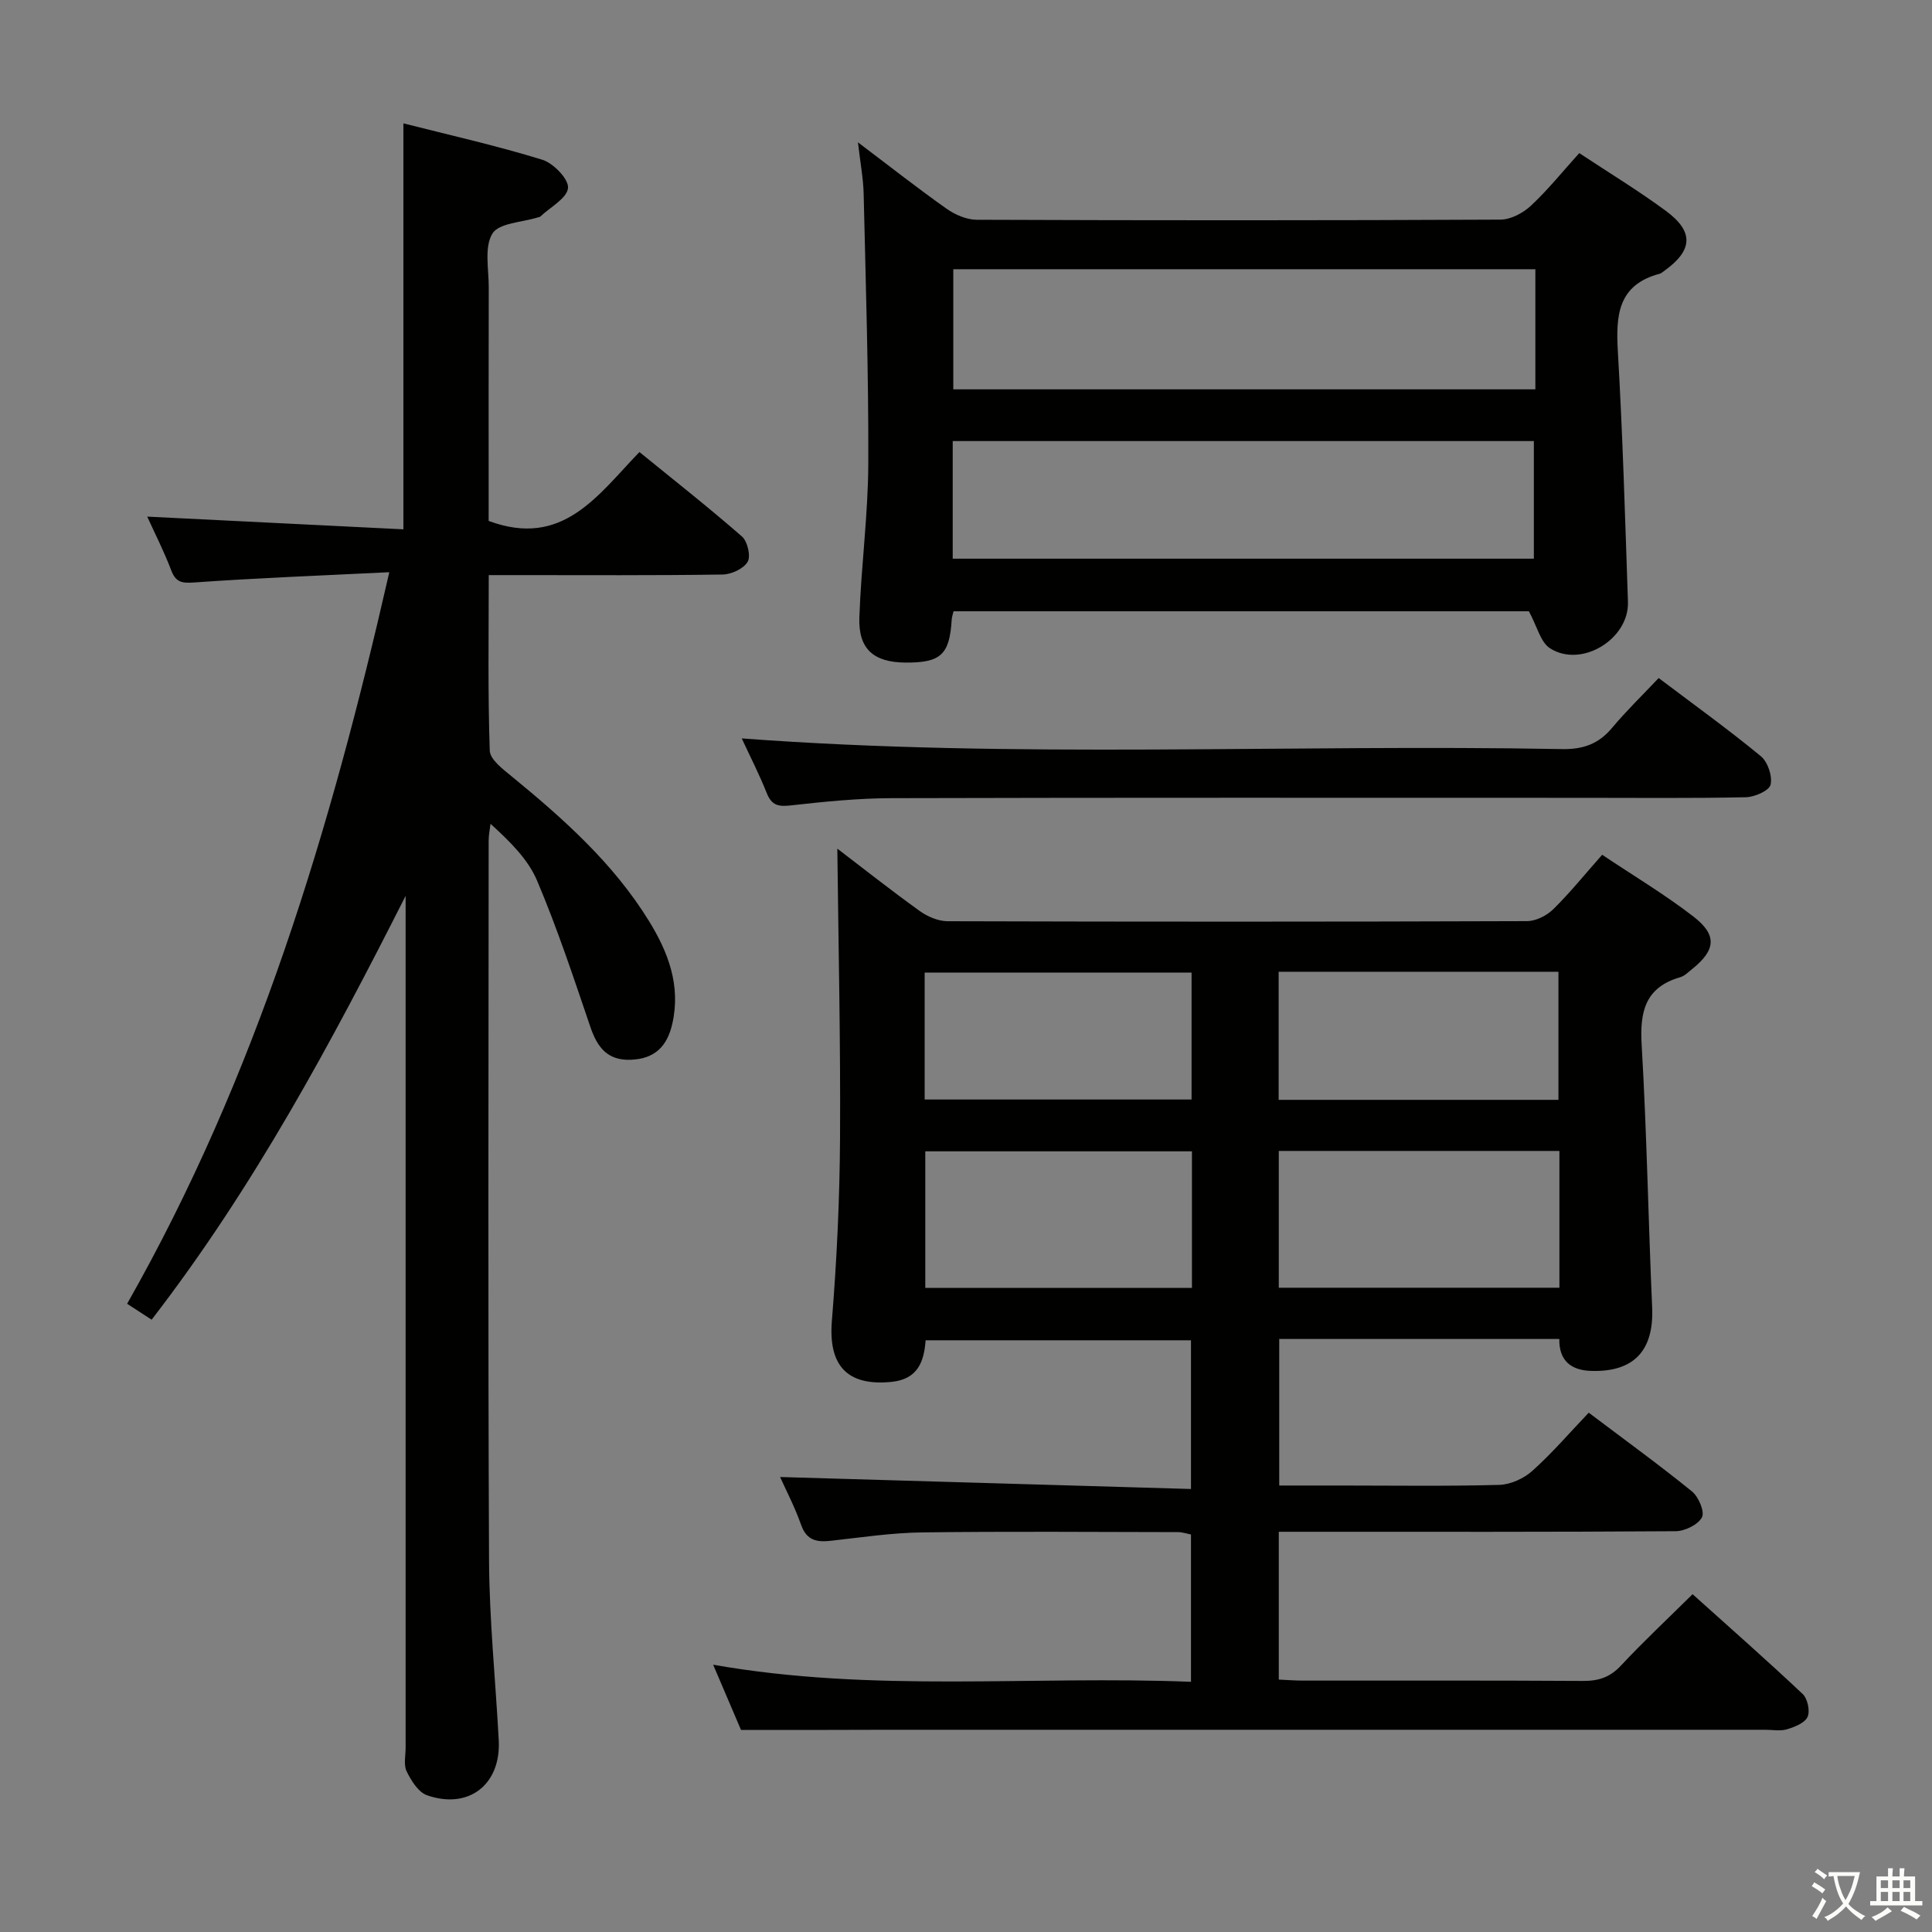 <svg enable-background="new 0 0 400 400" viewBox="0 0 400 400" xmlns="http://www.w3.org/2000/svg"><rect x="0" y="0" width="400" height="400" fill="#808080" stroke="none"/><path d="m377.9 391.2c-.2.3-.4.5-.6.8-.7-.6-1.4-1-2.2-1.5.2-.3.4-.5.5-.8.6.4 1.4.8 2.3 1.5zm-1.8 6.1c-.2-.2-.5-.4-.9-.6.4-.6.8-1.2 1.2-1.9s.7-1.3.9-1.9c.3.3.5.5.8.7-.7 1.3-1.4 2.6-2 3.7zm2.2-9c-.3.3-.5.5-.6.8-.6-.6-1.3-1.1-2-1.5.3-.3.5-.5.6-.7.6.5 1.3.9 2 1.4zm.3.2v-.9h2 4.5c-.3 1.3-.6 2.5-1 3.6s-.9 2.1-1.4 3c.4.5 1 1 1.6 1.4s1.2.8 1.9 1.1c-.3.2-.5.4-.8.8-.4-.3-1-.7-1.6-1.2s-1.2-1.1-1.6-1.6c-.5.6-1.1 1.1-1.7 1.6s-1.4.9-2.1 1.4c-.1-.3-.3-.5-.7-.8.6-.2 1.2-.5 1.9-1s1.4-1.1 2-1.8c-.5-.8-.9-1.6-1.2-2.5s-.6-2-.8-3.2c-.4.1-.7.1-1 .1zm2.5 2.7c.3 1 .7 1.7 1 2.2.3-.5.6-1.1 1-2s.6-1.9.9-3h-3.2-.4c.1.9.3 1.8.7 2.8z" fill="#fbfcfa"/><path d="m396.5 388.5v1.5 3.6h1.5v.9c-.4 0-1 0-1.7 0h-7.9c-.5 0-.9 0-1.2 0v-.9h1.3v-3.5c0-.7 0-1.2 0-1.6h2.4c0-.8 0-1.4 0-1.7h1c0 .3-.1.8-.1 1.7h1.5c0-.8 0-1.4 0-1.7h1c0 .3-.1.9-.1 1.7zm-8.2 9.2c-.2-.3-.5-.5-.8-.8.8-.3 1.4-.6 1.9-.9s1-.7 1.4-1.1c.3.3.6.5.9.8-1.6 1-2.8 1.6-3.4 2zm2.6-6.8v-1.6h-1.5v1.6zm0 2.7v-1.9h-1.5v1.9zm2.4-2.7v-1.6h-1.5v1.6zm0 2.7v-1.9h-1.5v1.9zm.2 2 .7-.8c.4.2.9.5 1.6.8s1.3.7 1.8 1c-.3.3-.5.5-.8.8-.4-.3-1.5-1-3.3-1.8zm2-4.7v-1.6h-1.4v1.6zm0 2.7v-1.9h-1.4v1.9z" fill="#fbfcfa"/><g fill="#010100"><path d="m153.42 358.17c-1.41-3.31-3.42-8.02-5.77-13.51 33.16 5.86 65.92 2.22 98.93 3.54 0-10.4 0-20.31 0-30.5-.83-.16-1.76-.49-2.7-.49-17.66-.03-35.33-.17-52.99.06-6.29.08-12.57 1.03-18.84 1.73-2.93.33-5.04-.04-6.19-3.3-1.32-3.74-3.18-7.29-4.35-9.9 28.03.82 56.35 1.64 85.07 2.48 0-10.88 0-20.62 0-30.79-18.09 0-36.31 0-54.94 0-.32 4.29-1.52 8.07-7.11 8.62-9.16.9-13.05-3.42-12.3-12.62 1.02-12.59 1.62-25.25 1.69-37.88.12-20.06-.34-40.13-.56-59.91 5.15 3.93 10.99 8.55 17.04 12.9 1.62 1.17 3.84 2.12 5.79 2.13 39.99.12 79.98.12 119.97-.02 1.85-.01 4.1-1.15 5.45-2.49 3.43-3.37 6.47-7.15 10.1-11.25 6.37 4.27 12.93 8.18 18.92 12.81 4.96 3.84 4.58 6.94-.3 10.86-.78.62-1.55 1.42-2.45 1.68-7.28 2.1-8.4 7.15-7.99 14.03 1.06 18.09 1.37 36.23 2.17 54.34.39 8.89-3.74 13.44-12.68 13.14-4.01-.13-6.63-2.03-6.54-6.61-19.31 0-38.45 0-57.99 0v30.34h12.54c11 0 22 .17 32.99-.13 2.35-.06 5.1-1.31 6.87-2.9 4.08-3.65 7.67-7.84 11.68-12.05 7.47 5.64 14.58 10.79 21.38 16.31 1.37 1.11 2.67 4.21 2.06 5.36-.82 1.53-3.53 2.85-5.44 2.87-25.49.18-50.99.12-76.48.12-1.79 0-3.58 0-5.69 0v30.6c1.77.08 3.38.21 4.99.21 19.33.01 38.66-.05 57.99.07 3.22.02 5.59-.75 7.85-3.17 4.64-4.97 9.62-9.63 14.84-14.79 7.61 6.84 15.32 13.62 22.79 20.66 1.02.96 1.57 3.52 1.02 4.74-.58 1.27-2.67 2.09-4.26 2.57-1.37.42-2.97.1-4.47.1-60.49 0-120.97 0-181.46 0-9.81.04-19.6.04-30.63.04zm169.44-119.88c-19.6 0-38.7 0-58.1 0v28.32h58.1c0-9.53 0-18.67 0-28.32zm-76.08.08c-18.66 0-36.87 0-55.21 0v28.27h55.21c0-9.5 0-18.62 0-28.27zm17.95-10.66h57.93c0-9 0-17.71 0-26.52-19.43 0-38.52 0-57.93 0zm-18.03-26.34c-18.78 0-36.97 0-55.26 0v26.27h55.26c0-8.94 0-17.51 0-26.27z"/><path d="m80.6 118.47c-14.14.7-27.25 1.19-40.32 2.12-2.63.19-3.88 0-4.85-2.56-1.46-3.86-3.36-7.56-4.95-11.07 17.77.88 35.37 1.75 53.04 2.63 0-28.53 0-55.9 0-84.05 9.68 2.46 19.33 4.62 28.75 7.53 2.31.71 5.52 4.04 5.33 5.86-.22 2.14-3.68 3.96-5.74 5.91-.11.1-.31.11-.47.16-3.28 1.04-8.11 1.15-9.45 3.37-1.72 2.84-.73 7.38-.75 11.18-.04 14.49-.02 28.99-.02 43.48v4.82c15.33 5.71 22.57-5.31 31.22-14.26 7.25 5.9 14.39 11.52 21.23 17.49 1.15 1.01 1.86 4.07 1.17 5.24-.84 1.43-3.36 2.6-5.18 2.63-14.16.21-28.32.12-42.48.12-1.79 0-3.58 0-5.94 0 0 12.46-.2 24.41.21 36.34.06 1.86 2.76 3.87 4.59 5.37 10.72 8.79 21.03 17.98 28.38 29.92 3.98 6.46 6.61 13.33 4.83 21.23-1.06 4.7-3.61 7.26-8.52 7.48s-7.02-2.57-8.46-6.82c-3.46-10.17-6.84-20.4-11.03-30.28-1.88-4.43-5.61-8.08-9.63-11.75-.14 1.16-.39 2.32-.39 3.48-.02 49.65-.15 99.3.08 148.94.06 12.45 1.35 24.89 2.01 37.34.48 9.13-6.2 14.39-14.85 11.37-1.79-.63-3.27-3.01-4.21-4.93-.67-1.35-.22-3.27-.22-4.93 0-56.98 0-113.96 0-170.94 0-1.8 0-3.6 0-5.41-15.4 30.42-31.4 60.31-52.59 87.75-1.54-1-3.11-2.03-5.07-3.3 26.75-47.09 42.08-97.91 54.28-151.46z"/><path d="m177.63 29.47c6.72 5.07 12.43 9.57 18.37 13.76 1.76 1.24 4.14 2.26 6.24 2.27 36.14.14 72.27.15 108.41-.03 2.13-.01 4.68-1.36 6.3-2.87 3.5-3.26 6.53-7.04 10.02-10.9 6.1 4.03 12.18 7.73 17.89 11.93 5.93 4.36 5.65 8.23-.4 12.53-.27.19-.54.44-.85.52-8.65 2.29-9.09 8.62-8.65 16.1 1.01 17.26 1.5 34.54 2.09 51.82.26 7.74-9.66 13.79-16.15 9.61-1.96-1.26-2.64-4.49-4.36-7.65-38.81 0-78.83 0-119.12 0-.12.52-.34 1.12-.38 1.73-.44 7.25-2.25 8.94-9.59 8.89-6.57-.05-9.76-2.8-9.53-9.35.37-10.62 1.81-21.23 1.85-31.84.07-18.63-.53-37.26-.96-55.88-.08-3.21-.7-6.4-1.18-10.64zm140.25 26.27c-40.46 0-80.5 0-120.51 0v24.87h120.51c0-8.36 0-16.33 0-24.87zm-120.63 59.93h120.32c0-8.37 0-16.4 0-24.35-40.31 0-80.19 0-120.32 0z"/><path d="m153.57 152.88c56.77 4.25 113.33 1.15 169.83 2.21 4.36.08 7.56-1.05 10.35-4.38 2.97-3.55 6.31-6.78 9.66-10.33 7.48 5.65 14.5 10.7 21.15 16.18 1.44 1.18 2.43 4.14 2.02 5.9-.29 1.24-3.3 2.56-5.12 2.6-11.32.24-22.64.12-33.97.12-47.62 0-95.25-.06-142.87.07-6.96.02-13.94.72-20.87 1.5-2.57.29-3.97.03-4.99-2.52-1.58-3.97-3.54-7.78-5.19-11.35z"/></g></svg>